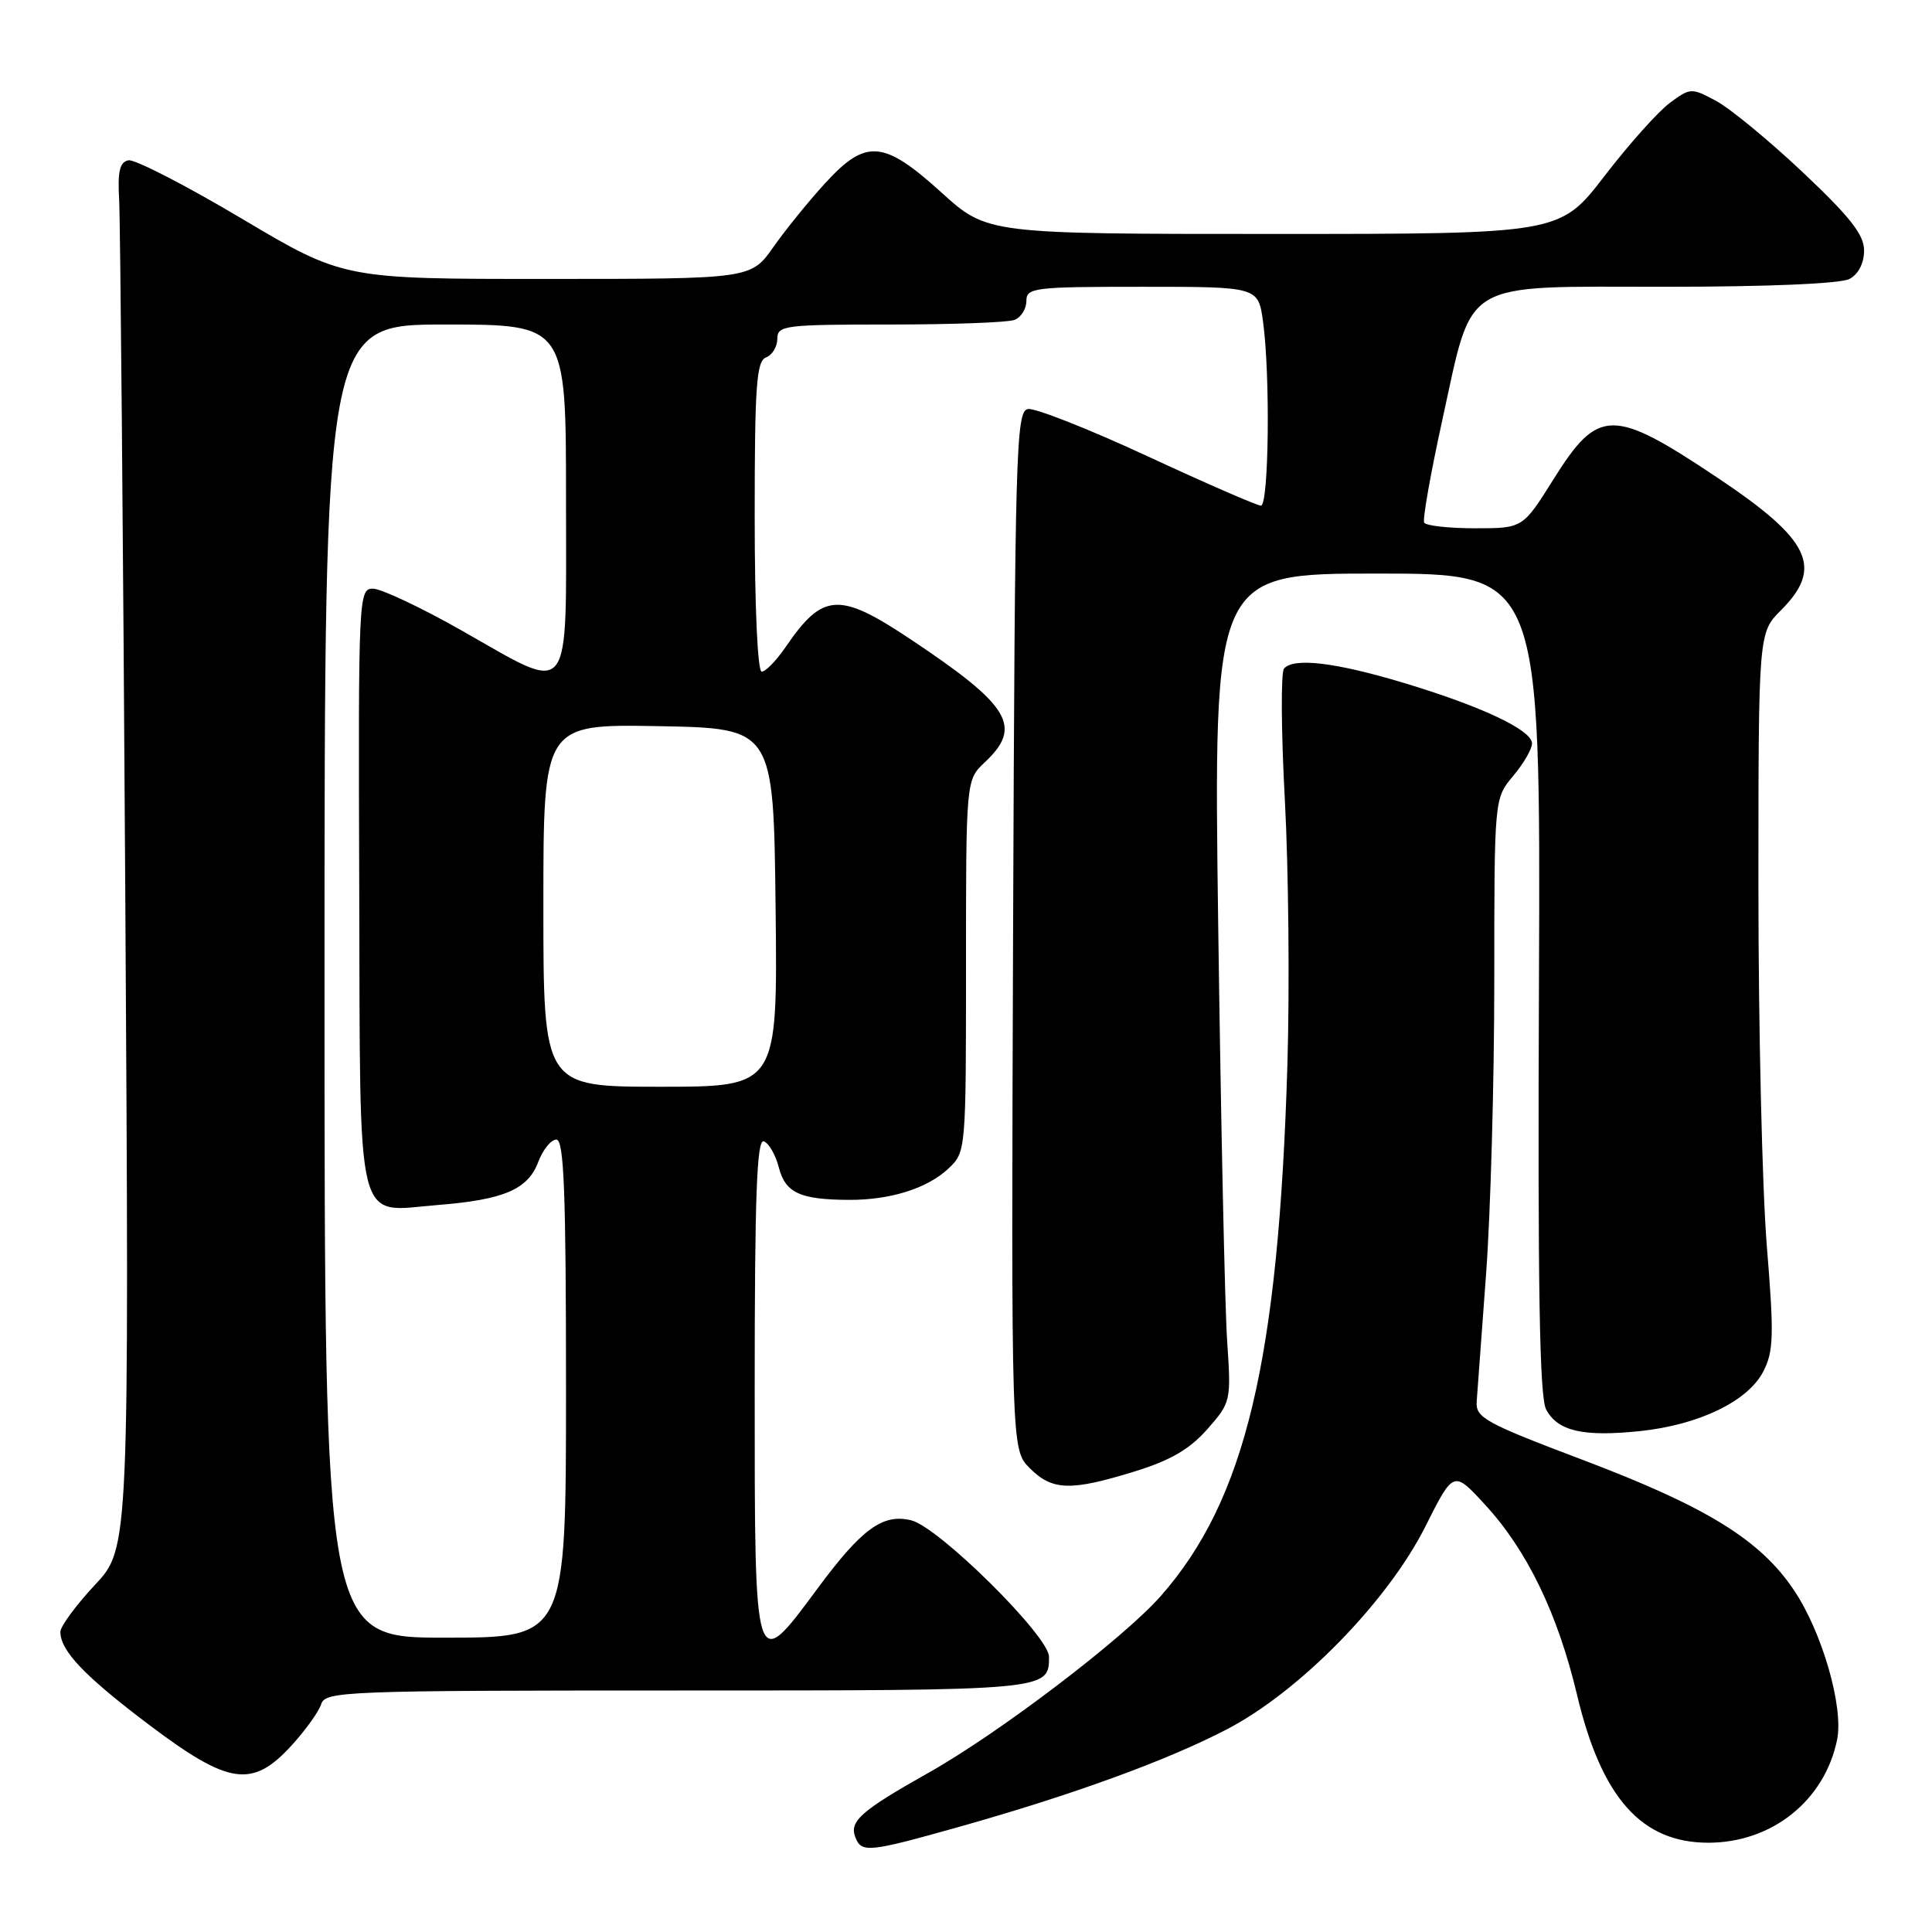<?xml version="1.0" encoding="UTF-8" standalone="no"?>
<!DOCTYPE svg PUBLIC "-//W3C//DTD SVG 1.1//EN" "http://www.w3.org/Graphics/SVG/1.1/DTD/svg11.dtd" >
<svg xmlns="http://www.w3.org/2000/svg" xmlns:xlink="http://www.w3.org/1999/xlink" version="1.1" viewBox="0 0 256 256">
 <g >
 <path fill="currentColor"
d=" M 127.08 242.07 C 142.08 237.84 154.47 233.34 162.50 229.18 C 172.16 224.18 183.84 212.26 188.87 202.27 C 192.60 194.84 192.60 194.84 196.74 199.34 C 202.34 205.40 206.40 213.80 208.96 224.55 C 212.20 238.20 217.49 244.17 226.36 244.17 C 234.80 244.17 241.79 238.57 243.43 230.50 C 244.30 226.18 241.45 216.27 237.71 210.71 C 233.24 204.03 226.13 199.65 209.66 193.42 C 196.74 188.53 195.51 187.85 195.67 185.69 C 195.76 184.39 196.32 176.75 196.92 168.72 C 197.51 160.69 198.00 143.25 198.00 129.96 C 198.00 105.79 198.00 105.79 200.50 102.82 C 201.88 101.18 203.00 99.25 203.00 98.51 C 203.00 96.74 196.32 93.59 185.95 90.47 C 176.93 87.76 171.41 87.11 170.14 88.59 C 169.71 89.09 169.76 96.92 170.25 106.00 C 170.74 115.08 170.89 130.82 170.59 141.00 C 169.41 180.31 165.03 198.73 153.81 211.48 C 148.84 217.12 132.38 229.65 123.00 234.92 C 114.12 239.92 112.52 241.32 113.33 243.42 C 114.15 245.55 115.02 245.46 127.08 242.07 Z  M 38.61 231.31 C 40.46 229.29 42.24 226.81 42.56 225.81 C 43.10 224.10 45.61 224.00 89.87 224.00 C 139.02 224.00 139.00 224.00 139.00 219.53 C 139.00 216.80 124.39 202.34 120.74 201.45 C 116.98 200.53 114.19 202.56 108.34 210.47 C 99.91 221.85 100.00 222.13 100.00 183.92 C 100.00 158.57 100.28 150.93 101.20 151.23 C 101.87 151.46 102.77 153.02 103.20 154.70 C 104.07 158.07 106.02 158.96 112.51 158.99 C 117.99 159.01 122.87 157.47 125.66 154.85 C 127.99 152.66 128.00 152.55 128.00 128.00 C 128.00 103.35 128.00 103.35 130.50 101.00 C 135.53 96.28 133.87 93.52 120.72 84.75 C 111.17 78.38 109.04 78.51 104.09 85.75 C 102.86 87.54 101.44 89.00 100.93 89.00 C 100.39 89.00 100.00 80.49 100.00 68.47 C 100.00 51.14 100.23 47.85 101.50 47.36 C 102.33 47.05 103.00 45.93 103.00 44.89 C 103.00 43.12 103.95 43.00 117.92 43.00 C 126.12 43.00 133.55 42.73 134.42 42.39 C 135.29 42.06 136.00 40.93 136.00 39.89 C 136.00 38.12 136.96 38.00 151.36 38.00 C 166.73 38.00 166.73 38.00 167.36 42.64 C 168.33 49.66 168.13 67.00 167.08 67.00 C 166.58 67.00 159.80 64.05 152.02 60.44 C 144.24 56.83 137.11 54.02 136.19 54.20 C 134.63 54.50 134.48 59.70 134.24 123.30 C 133.99 192.08 133.99 192.08 136.45 194.54 C 139.43 197.52 141.84 197.60 150.30 194.99 C 155.10 193.51 157.64 192.03 159.98 189.37 C 163.11 185.81 163.14 185.67 162.60 177.63 C 162.30 173.16 161.77 148.46 161.42 122.75 C 160.79 76.00 160.79 76.00 182.47 76.00 C 204.14 76.00 204.14 76.00 203.92 130.28 C 203.75 170.55 203.99 185.12 204.87 186.76 C 206.41 189.64 209.77 190.41 217.29 189.63 C 225.12 188.81 231.60 185.68 233.64 181.74 C 235.02 179.06 235.08 176.97 234.11 165.06 C 233.50 157.56 233.00 136.23 233.00 117.64 C 233.00 83.85 233.00 83.85 236.00 80.85 C 241.66 75.18 239.89 71.51 227.50 63.25 C 213.66 54.01 211.78 54.04 205.83 63.53 C 201.78 70.00 201.78 70.00 195.45 70.00 C 191.97 70.00 188.93 69.66 188.71 69.25 C 188.48 68.84 189.57 62.69 191.13 55.58 C 195.26 36.82 193.27 38.00 220.74 38.00 C 234.26 38.00 243.90 37.59 245.07 36.96 C 246.25 36.33 247.00 34.87 247.00 33.21 C 247.01 31.11 245.18 28.78 238.89 22.84 C 234.42 18.63 229.25 14.37 227.41 13.38 C 224.13 11.62 223.98 11.62 221.28 13.62 C 219.75 14.74 215.84 19.11 212.60 23.33 C 206.69 31.00 206.69 31.00 168.75 31.00 C 130.81 31.00 130.81 31.00 124.74 25.50 C 117.07 18.56 114.75 18.37 109.36 24.25 C 107.21 26.59 104.12 30.40 102.48 32.73 C 99.50 36.96 99.50 36.96 72.50 36.96 C 45.50 36.97 45.50 36.97 32.02 28.96 C 24.60 24.55 17.85 21.08 17.02 21.24 C 15.86 21.47 15.57 22.71 15.79 26.52 C 15.94 29.26 16.31 70.57 16.60 118.33 C 17.13 205.15 17.13 205.15 12.56 210.03 C 10.05 212.72 8.00 215.51 8.00 216.23 C 8.00 218.74 11.20 222.09 19.73 228.53 C 30.32 236.52 33.42 236.98 38.61 231.31 Z  M 43.00 130.00 C 43.00 43.00 43.00 43.00 59.00 43.00 C 75.00 43.00 75.00 43.00 75.00 66.00 C 75.00 93.26 76.03 91.96 61.09 83.50 C 55.74 80.47 50.49 78.00 49.42 78.00 C 47.52 78.00 47.47 78.96 47.60 117.67 C 47.75 163.74 46.96 160.55 58.00 159.67 C 66.76 158.97 69.94 157.61 71.31 153.99 C 71.93 152.35 73.01 151.00 73.72 151.00 C 74.73 151.00 75.00 157.84 75.00 184.00 C 75.00 217.00 75.00 217.00 59.00 217.00 C 43.00 217.00 43.00 217.00 43.00 130.00 Z  M 72.00 119.97 C 72.00 95.95 72.00 95.95 87.25 96.22 C 102.50 96.50 102.50 96.50 102.77 120.25 C 103.04 144.00 103.04 144.00 87.52 144.00 C 72.00 144.00 72.00 144.00 72.00 119.97 Z "/>
</g>
</svg>